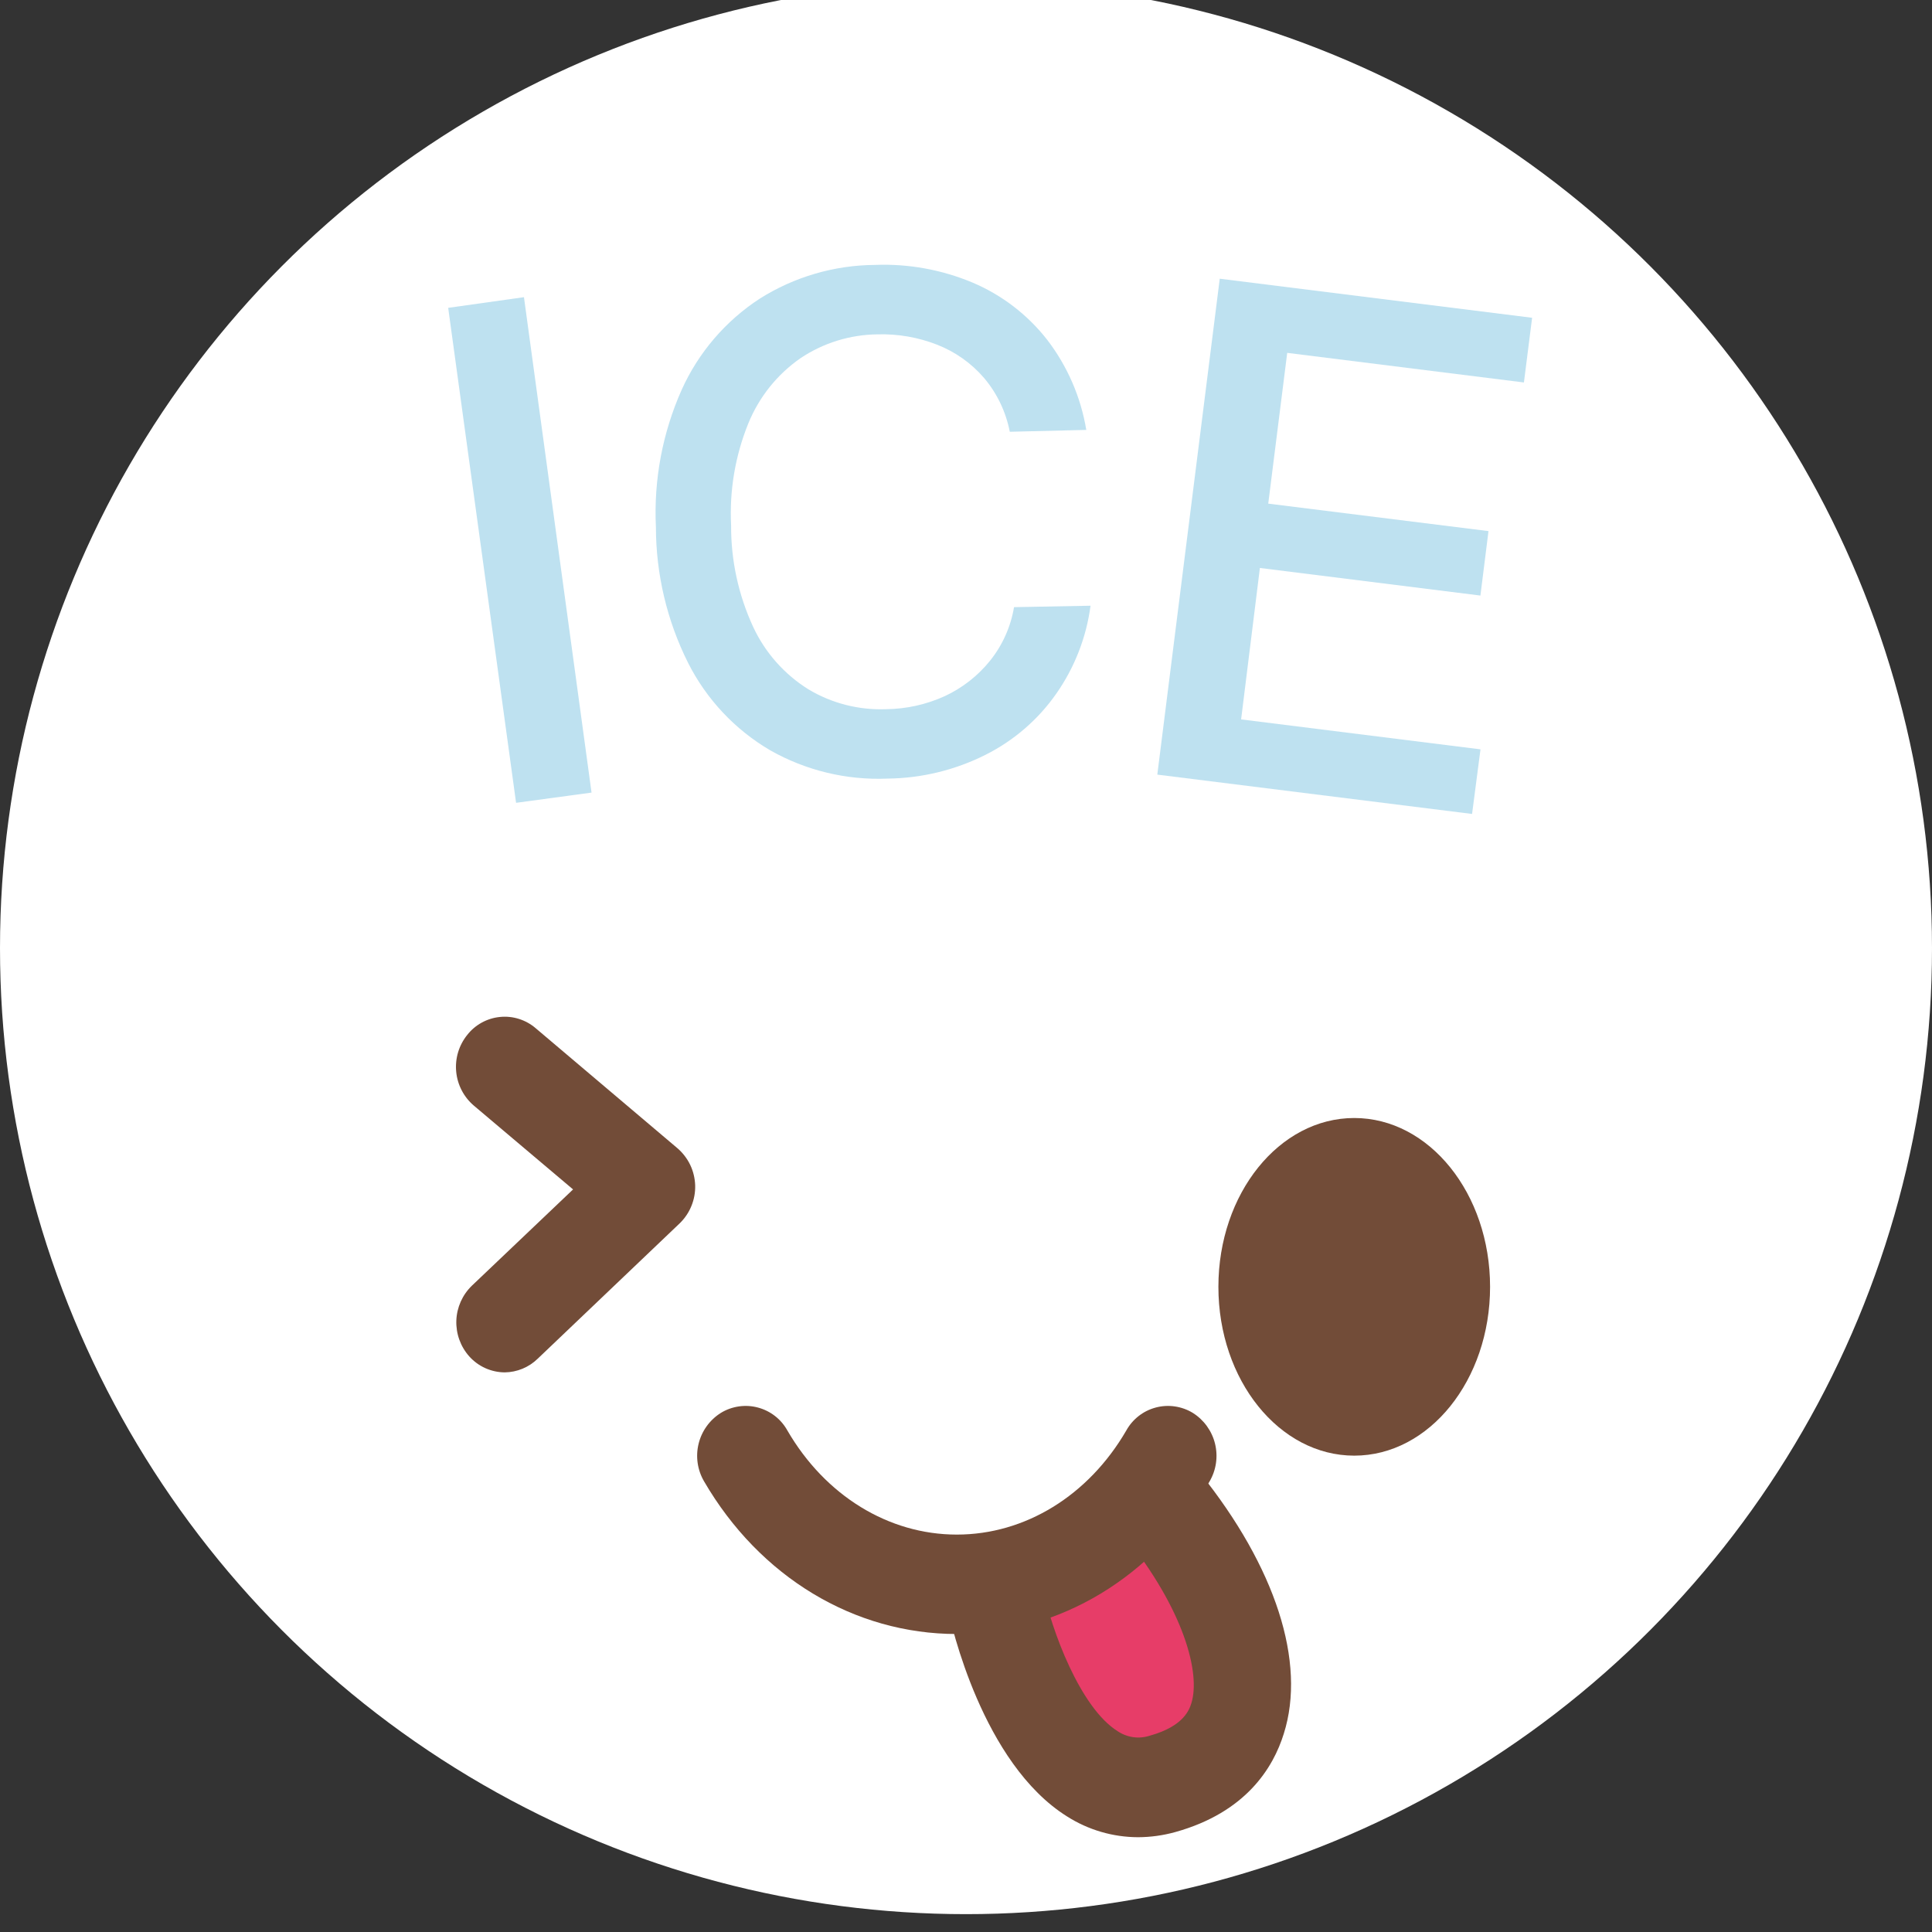 <svg width="50" height="50" viewBox="0 0 50 50" fill="none" xmlns="http://www.w3.org/2000/svg">
<rect x="0" y="0" width="50" height="50" fill="#333333" stroke="none"/>
<circle cx="25" cy="24.538" r="25" fill="white"/>
<path d="M13.062 35.517C12.889 35.516 12.717 35.478 12.559 35.407C12.401 35.336 12.26 35.232 12.144 35.103C11.917 34.848 11.798 34.515 11.81 34.174C11.823 33.833 11.967 33.511 12.213 33.273L14.831 30.782L12.264 28.614C12.002 28.391 11.838 28.075 11.806 27.733C11.774 27.392 11.876 27.051 12.092 26.784C12.194 26.653 12.322 26.545 12.467 26.465C12.613 26.385 12.773 26.335 12.938 26.319C13.104 26.302 13.271 26.319 13.429 26.369C13.588 26.419 13.735 26.5 13.861 26.608L17.532 29.716C17.671 29.836 17.784 29.983 17.863 30.148C17.942 30.314 17.985 30.494 17.991 30.677C17.996 30.86 17.963 31.043 17.893 31.212C17.824 31.382 17.72 31.535 17.587 31.663L13.916 35.163C13.688 35.386 13.382 35.513 13.062 35.517Z" fill="#724C38"/>
<path d="M35.048 37.672C36.989 37.672 38.563 35.716 38.563 33.303C38.563 30.89 36.989 28.934 35.048 28.934C33.106 28.934 31.532 30.89 31.532 33.303C31.532 35.716 33.106 37.672 35.048 37.672Z" fill="#724C38"/>
<path d="M25.756 41.35C25.756 41.35 26.951 47.036 30.09 46.154C33.229 45.271 32.431 41.851 30.09 38.932" fill="#E73D68"/>
<path d="M29.451 47.547C28.8 47.545 28.163 47.358 27.615 47.009C25.424 45.636 24.611 42.029 24.527 41.622C24.453 41.292 24.513 40.946 24.693 40.659C24.873 40.372 25.158 40.167 25.488 40.087C25.651 40.052 25.82 40.05 25.984 40.081C26.148 40.112 26.305 40.176 26.444 40.268C26.583 40.36 26.702 40.479 26.795 40.617C26.887 40.756 26.951 40.912 26.982 41.075C27.211 42.196 27.959 44.2 28.923 44.802C29.044 44.884 29.183 44.937 29.328 44.958C29.473 44.978 29.621 44.964 29.761 44.918C30.649 44.671 30.782 44.232 30.832 44.081C31.075 43.299 30.639 41.661 29.118 39.765C28.906 39.498 28.806 39.16 28.837 38.822C28.869 38.483 29.03 38.169 29.288 37.946C29.414 37.838 29.561 37.757 29.719 37.707C29.878 37.657 30.044 37.64 30.21 37.656C30.375 37.673 30.535 37.722 30.681 37.802C30.827 37.881 30.954 37.99 31.057 38.12C33.01 40.556 33.81 43.015 33.225 44.866C32.952 45.749 32.243 46.906 30.415 47.414C30.101 47.501 29.777 47.546 29.451 47.547Z" fill="#724C38"/>
<path d="M24.762 42.288C22.105 42.288 19.659 40.81 18.221 38.337C18.049 38.043 17.999 37.694 18.08 37.363C18.161 37.033 18.368 36.746 18.657 36.565C18.799 36.478 18.957 36.422 19.122 36.398C19.287 36.374 19.454 36.384 19.615 36.427C19.776 36.47 19.926 36.544 20.058 36.647C20.189 36.749 20.297 36.877 20.378 37.022C21.357 38.708 22.996 39.715 24.762 39.715C26.529 39.715 28.168 38.708 29.148 37.022C29.228 36.877 29.337 36.749 29.468 36.647C29.599 36.544 29.749 36.47 29.91 36.427C30.071 36.384 30.239 36.374 30.403 36.398C30.568 36.422 30.726 36.478 30.869 36.565C31.157 36.746 31.364 37.033 31.445 37.363C31.526 37.694 31.476 38.043 31.305 38.337C29.866 40.81 27.422 42.288 24.762 42.288Z" fill="#724C38"/>
<path d="M15.309 20.512L13.356 20.777L11.599 7.967L13.56 7.691L15.309 20.512Z" fill="#BEE1F0"/>
<path d="M25.467 9.781C25.139 9.4 24.723 9.105 24.253 8.921C23.762 8.729 23.237 8.638 22.709 8.653C21.999 8.661 21.307 8.875 20.718 9.269C20.111 9.691 19.641 10.28 19.364 10.964C19.026 11.8 18.875 12.699 18.921 13.599C18.916 14.504 19.111 15.398 19.49 16.22C19.799 16.887 20.297 17.45 20.922 17.84C21.528 18.203 22.227 18.381 22.934 18.354C23.458 18.348 23.974 18.233 24.451 18.016C24.906 17.804 25.307 17.491 25.621 17.101C25.944 16.699 26.158 16.221 26.243 15.713L28.223 15.676C28.115 16.492 27.812 17.271 27.34 17.947C26.87 18.621 26.239 19.166 25.504 19.535C24.717 19.93 23.85 20.141 22.969 20.15C21.908 20.195 20.856 19.941 19.933 19.418C19.021 18.883 18.284 18.098 17.808 17.156C17.262 16.065 16.977 14.864 16.975 13.645C16.916 12.422 17.144 11.204 17.643 10.085C18.076 9.124 18.777 8.306 19.662 7.729C20.555 7.166 21.588 6.863 22.645 6.856C23.51 6.822 24.371 6.979 25.169 7.313C25.928 7.634 26.592 8.143 27.099 8.791C27.624 9.474 27.972 10.277 28.113 11.126L26.133 11.174C26.034 10.661 25.805 10.181 25.467 9.781Z" fill="#BEE1F0"/>
<path d="M31.567 7.213L39.651 8.224L39.439 9.898L33.313 9.132L32.822 13.034L38.522 13.745L38.313 15.413L32.606 14.699L32.12 18.618L38.315 19.393L38.097 21.065L29.951 20.047L31.567 7.213Z" fill="#BEE1F0"/>
</svg>
